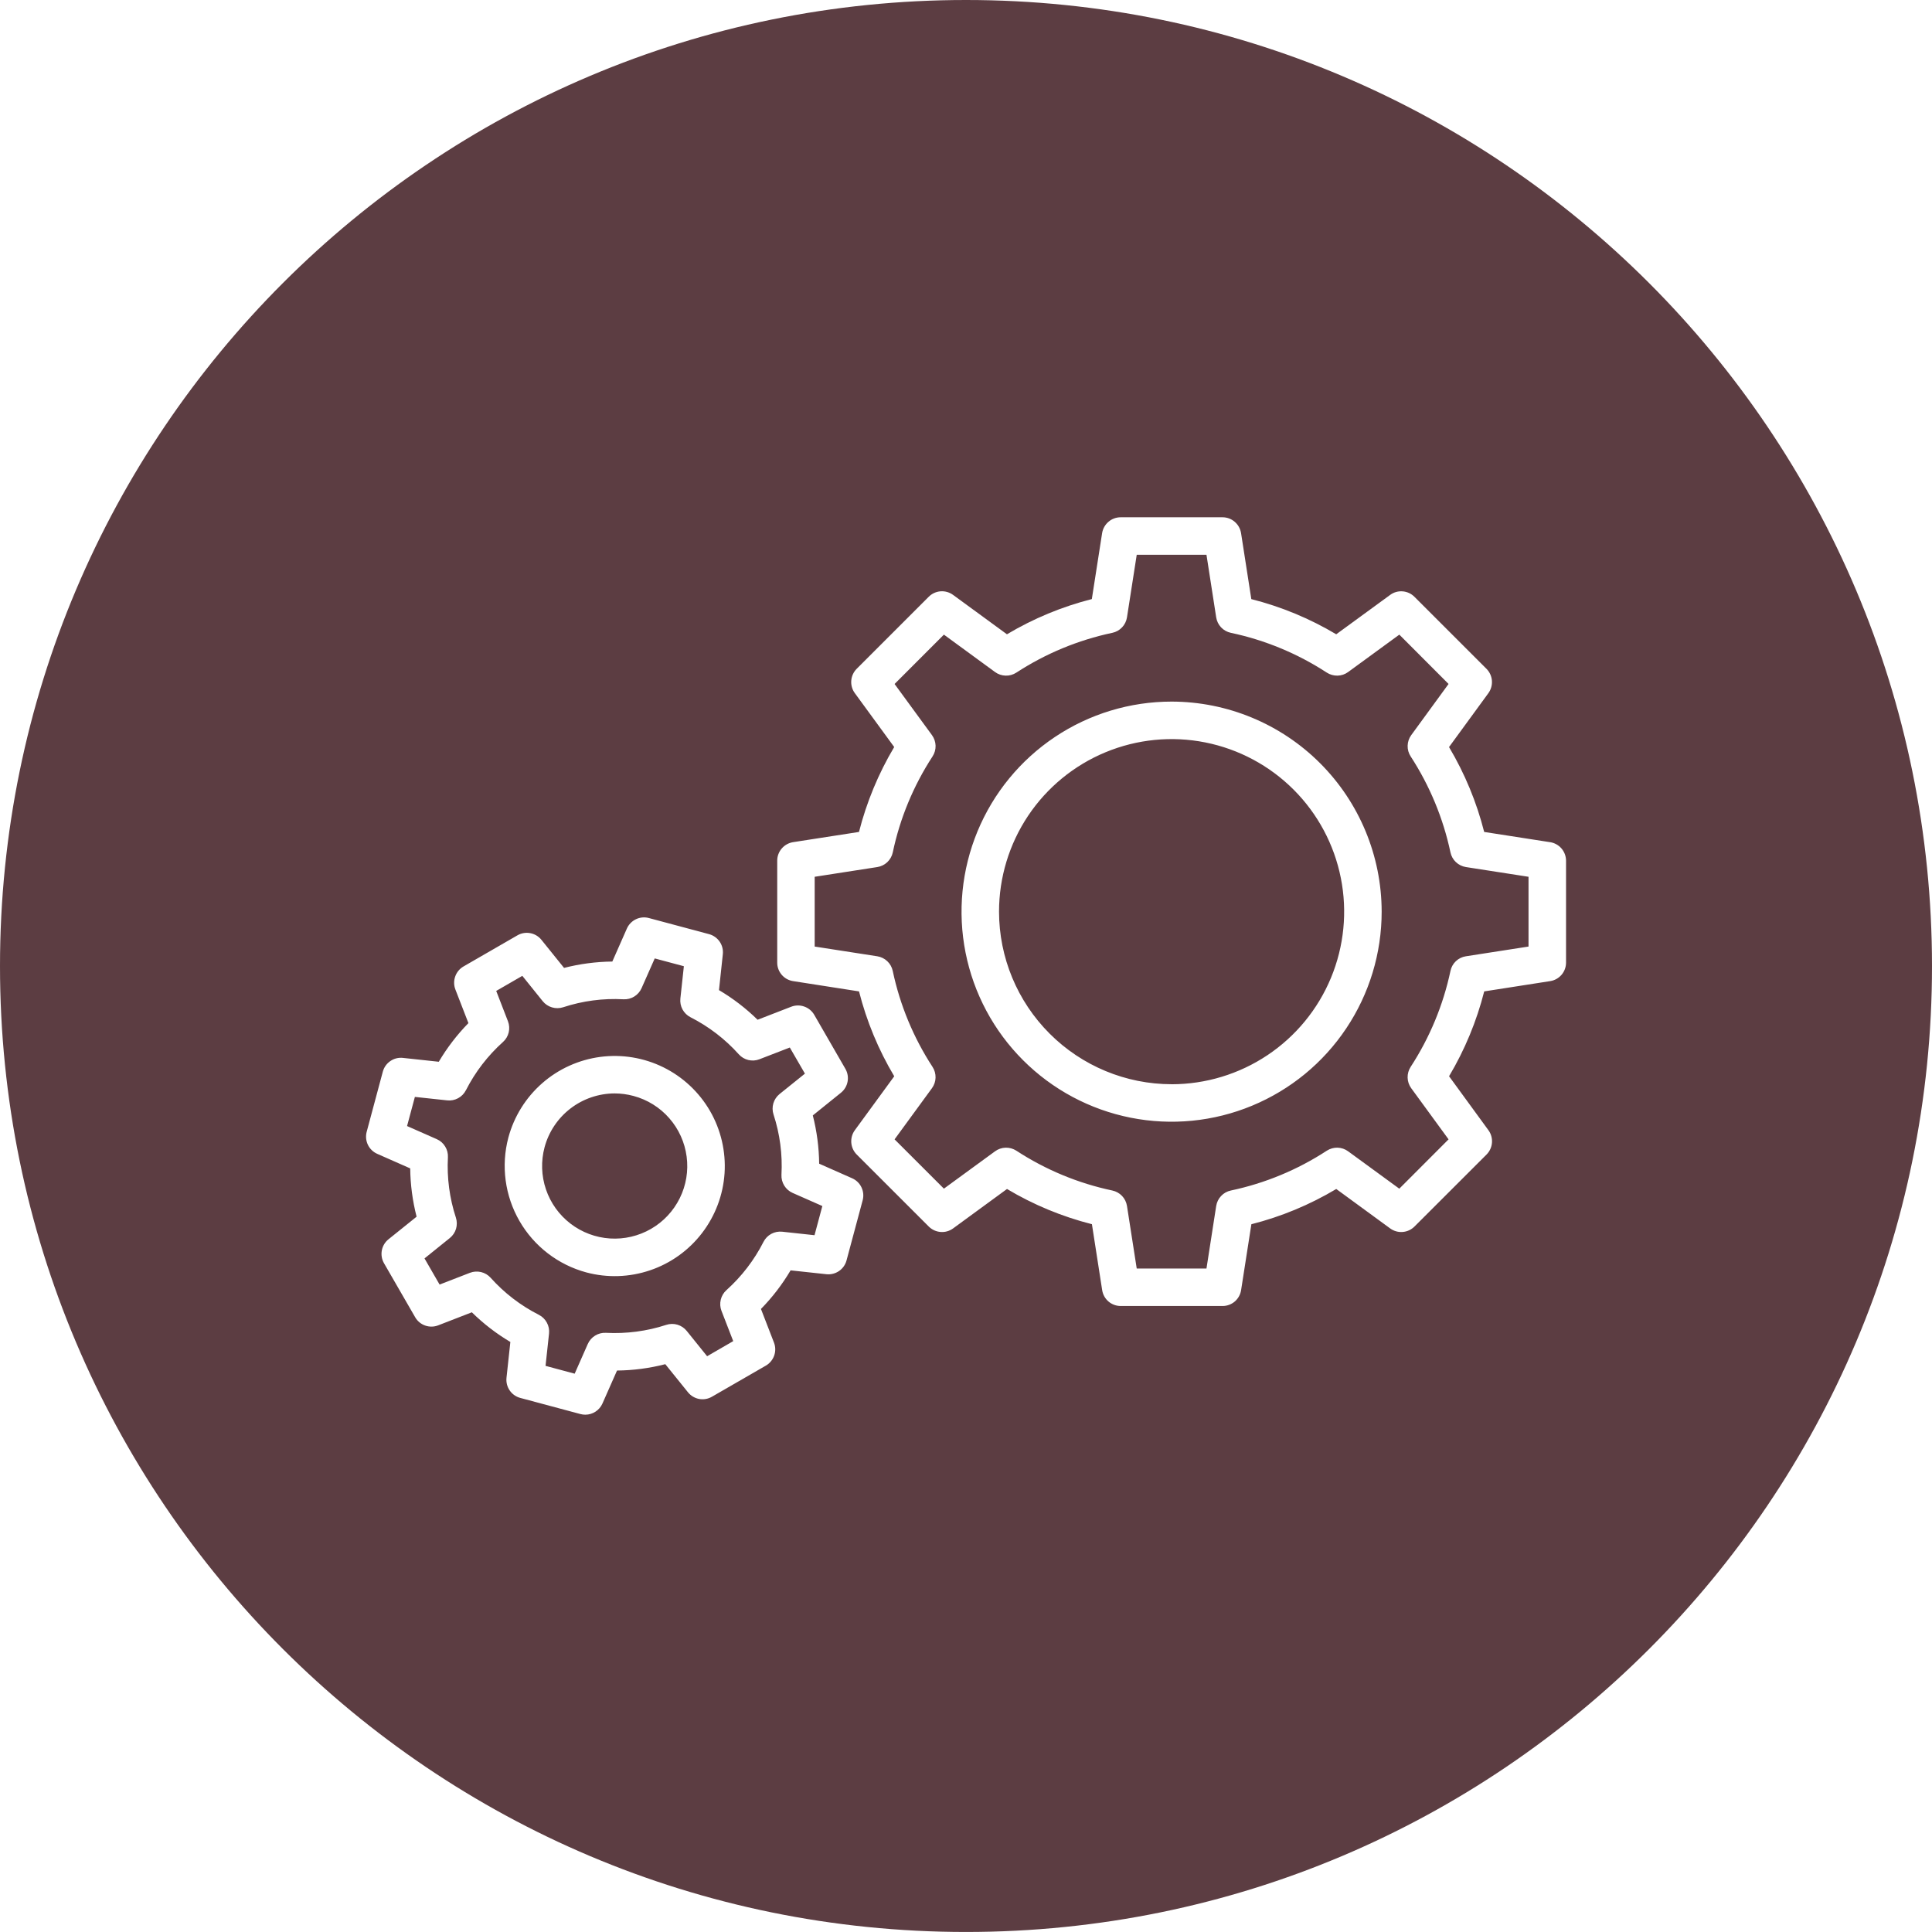 <svg width="62" height="62" viewBox="0 0 62 62" fill="none" xmlns="http://www.w3.org/2000/svg">
<path fill-rule="evenodd" clip-rule="evenodd" d="M31 0C48.12 0 62 13.884 62 31.004C62 48.123 48.12 61.999 31 61.999C13.881 61.999 0 48.123 0 31.003C0 13.884 13.88 0 31 0ZM17.476 36.816C17.357 37.261 17.372 37.732 17.52 38.168C17.668 38.605 17.942 38.987 18.308 39.268C18.673 39.548 19.114 39.714 19.573 39.744C20.033 39.774 20.491 39.667 20.89 39.437C21.29 39.207 21.611 38.863 21.815 38.45C22.019 38.037 22.096 37.572 22.035 37.116C21.975 36.659 21.781 36.23 21.477 35.884C21.174 35.537 20.774 35.289 20.329 35.17C20.131 35.117 19.927 35.089 19.722 35.089C19.21 35.091 18.713 35.261 18.307 35.573C17.901 35.885 17.609 36.322 17.476 36.816ZM18.812 40.832C19.487 41.013 20.2 40.99 20.862 40.765C21.524 40.541 22.104 40.125 22.529 39.57C22.954 39.016 23.206 38.348 23.252 37.651C23.297 36.954 23.135 36.258 22.786 35.653C22.436 35.048 21.915 34.56 21.289 34.251C20.662 33.942 19.958 33.826 19.265 33.917C18.572 34.009 17.922 34.303 17.397 34.764C16.872 35.225 16.495 35.831 16.314 36.506C16.074 37.41 16.203 38.373 16.671 39.184C17.139 39.995 17.909 40.587 18.812 40.832ZM14.951 34.987C14.896 35.096 14.809 35.185 14.701 35.243C14.594 35.301 14.472 35.326 14.35 35.312L13.314 35.201L13.063 36.136L14.017 36.557C14.129 36.606 14.223 36.688 14.286 36.793C14.35 36.897 14.381 37.018 14.374 37.14C14.339 37.795 14.426 38.452 14.63 39.075C14.668 39.191 14.669 39.316 14.635 39.433C14.6 39.55 14.53 39.654 14.435 39.73L13.623 40.384L14.107 41.223L15.08 40.846C15.194 40.802 15.318 40.794 15.437 40.822C15.556 40.85 15.663 40.914 15.745 41.005C16.183 41.494 16.708 41.897 17.293 42.194C17.402 42.249 17.491 42.337 17.549 42.444C17.608 42.551 17.632 42.674 17.619 42.795L17.507 43.832L18.442 44.083L18.863 43.129C18.913 43.017 18.995 42.923 19.099 42.86C19.203 42.796 19.324 42.765 19.446 42.772C20.101 42.806 20.758 42.72 21.382 42.516C21.498 42.478 21.623 42.476 21.74 42.511C21.857 42.546 21.961 42.615 22.038 42.711L22.692 43.523L23.53 43.038L23.153 42.066C23.109 41.952 23.101 41.828 23.13 41.709C23.158 41.59 23.222 41.483 23.313 41.401C23.801 40.963 24.204 40.438 24.502 39.852C24.557 39.743 24.644 39.654 24.751 39.596C24.859 39.538 24.981 39.514 25.103 39.527L26.139 39.639L26.39 38.703L25.436 38.282C25.325 38.233 25.231 38.151 25.167 38.047C25.103 37.943 25.072 37.822 25.078 37.7C25.114 37.044 25.027 36.388 24.823 35.764C24.785 35.648 24.784 35.523 24.818 35.406C24.853 35.289 24.923 35.185 25.018 35.108L25.831 34.454L25.346 33.616L24.373 33.992C24.259 34.037 24.135 34.045 24.016 34.017C23.898 33.989 23.79 33.925 23.709 33.834C23.27 33.345 22.745 32.942 22.16 32.645C22.051 32.589 21.962 32.502 21.903 32.395C21.845 32.288 21.821 32.165 21.834 32.044L21.946 31.007L21.011 30.757L20.589 31.711C20.54 31.822 20.458 31.916 20.354 31.98C20.25 32.044 20.129 32.075 20.008 32.068C19.352 32.032 18.696 32.119 18.072 32.324C17.956 32.361 17.831 32.363 17.714 32.328C17.597 32.294 17.493 32.224 17.416 32.129L16.762 31.316L15.924 31.8L16.301 32.774C16.345 32.888 16.353 33.012 16.325 33.131C16.297 33.249 16.233 33.357 16.142 33.438C15.653 33.877 15.25 34.401 14.952 34.987L14.951 34.987ZM12.931 33.949C12.788 33.933 12.644 33.969 12.526 34.051C12.407 34.132 12.322 34.253 12.285 34.391L11.767 36.322C11.73 36.461 11.744 36.608 11.806 36.738C11.868 36.867 11.975 36.97 12.106 37.028L13.164 37.495C13.17 38.018 13.239 38.538 13.369 39.045L12.467 39.77C12.355 39.86 12.279 39.987 12.253 40.128C12.227 40.27 12.252 40.415 12.324 40.54L13.323 42.271C13.394 42.396 13.508 42.49 13.644 42.538C13.779 42.586 13.927 42.584 14.061 42.532L15.142 42.113C15.514 42.479 15.929 42.799 16.378 43.065L16.254 44.215C16.239 44.358 16.275 44.502 16.356 44.62C16.437 44.739 16.558 44.824 16.697 44.861L18.628 45.379C18.679 45.392 18.731 45.399 18.784 45.399C18.9 45.399 19.014 45.365 19.111 45.301C19.209 45.238 19.286 45.147 19.333 45.041L19.801 43.982C20.324 43.977 20.844 43.908 21.35 43.778L22.077 44.679C22.167 44.791 22.294 44.867 22.435 44.894C22.576 44.92 22.722 44.895 22.846 44.823L24.578 43.824C24.702 43.752 24.796 43.638 24.844 43.503C24.892 43.367 24.89 43.22 24.838 43.086L24.42 42.006C24.786 41.633 25.105 41.217 25.371 40.767L26.521 40.891C26.664 40.906 26.807 40.87 26.925 40.789C27.044 40.708 27.129 40.587 27.166 40.449L27.684 38.518C27.721 38.379 27.707 38.232 27.645 38.102C27.584 37.973 27.477 37.87 27.346 37.812L26.288 37.344C26.282 36.822 26.213 36.301 26.084 35.795L26.986 35.068C27.098 34.978 27.174 34.851 27.2 34.71C27.226 34.569 27.201 34.423 27.129 34.299L26.13 32.567C26.058 32.443 25.944 32.348 25.808 32.301C25.673 32.253 25.525 32.255 25.391 32.307L24.312 32.725C23.939 32.359 23.523 32.04 23.073 31.774L23.196 30.624C23.212 30.481 23.176 30.337 23.095 30.219C23.014 30.101 22.893 30.015 22.755 29.978L20.824 29.461C20.685 29.423 20.538 29.437 20.408 29.499C20.279 29.561 20.175 29.667 20.117 29.799L19.65 30.857C19.127 30.863 18.607 30.931 18.101 31.061L17.375 30.16C17.285 30.048 17.158 29.972 17.017 29.946C16.876 29.919 16.73 29.944 16.605 30.016L14.874 31.015C14.75 31.087 14.655 31.201 14.608 31.337C14.56 31.472 14.562 31.62 14.614 31.754L15.032 32.833C14.666 33.207 14.347 33.623 14.081 34.073L12.93 33.949L12.931 33.949ZM37.598 34.795C38.693 34.794 39.764 34.47 40.675 33.861C41.585 33.253 42.295 32.388 42.714 31.376C43.133 30.364 43.243 29.25 43.029 28.176C42.816 27.102 42.288 26.115 41.514 25.341C40.739 24.566 39.753 24.039 38.678 23.825C37.604 23.611 36.491 23.721 35.479 24.14C34.467 24.559 33.602 25.269 32.993 26.179C32.385 27.09 32.06 28.161 32.06 29.256C32.061 30.724 32.645 32.132 33.684 33.17C34.722 34.209 36.13 34.793 37.598 34.794L37.598 34.795ZM37.598 22.515C36.265 22.515 34.961 22.91 33.853 23.651C32.744 24.392 31.88 25.445 31.37 26.677C30.86 27.909 30.726 29.264 30.986 30.572C31.246 31.88 31.888 33.081 32.831 34.023C33.774 34.966 34.975 35.608 36.283 35.868C37.591 36.128 38.946 35.995 40.178 35.484C41.41 34.974 42.463 34.11 43.203 33.001C43.944 31.893 44.339 30.589 44.339 29.256C44.337 27.469 43.626 25.755 42.362 24.491C41.099 23.228 39.385 22.517 37.598 22.515L37.598 22.515ZM49.052 30.376V28.137L47.044 27.825C46.923 27.806 46.811 27.751 46.722 27.667C46.633 27.583 46.572 27.474 46.547 27.355C46.314 26.258 45.881 25.214 45.27 24.274C45.203 24.172 45.169 24.052 45.173 23.93C45.176 23.808 45.216 23.689 45.288 23.591L46.486 21.949L44.906 20.366L43.262 21.567C43.164 21.639 43.046 21.679 42.924 21.682C42.802 21.685 42.682 21.651 42.579 21.585C41.64 20.973 40.596 20.54 39.499 20.308C39.38 20.283 39.271 20.222 39.187 20.134C39.103 20.045 39.048 19.933 39.029 19.812L38.717 17.803H36.479L36.166 19.812C36.147 19.933 36.092 20.045 36.008 20.133C35.924 20.222 35.815 20.283 35.696 20.308C34.599 20.54 33.555 20.973 32.616 21.585C32.514 21.651 32.394 21.686 32.272 21.682C32.15 21.679 32.031 21.639 31.933 21.567L30.291 20.366L28.708 21.95L29.908 23.591C29.98 23.69 30.02 23.808 30.024 23.93C30.027 24.052 29.993 24.172 29.926 24.275C29.314 25.214 28.881 26.258 28.65 27.355C28.625 27.474 28.563 27.583 28.475 27.667C28.386 27.751 28.274 27.806 28.153 27.825L26.144 28.137V30.376L28.153 30.688C28.273 30.707 28.385 30.762 28.474 30.846C28.563 30.93 28.624 31.039 28.649 31.158C28.881 32.255 29.314 33.299 29.926 34.238C29.993 34.34 30.026 34.461 30.023 34.583C30.02 34.705 29.979 34.823 29.907 34.922L28.708 36.563L30.291 38.145L31.933 36.946C32.031 36.874 32.149 36.834 32.271 36.83C32.393 36.827 32.514 36.861 32.616 36.927C33.555 37.54 34.599 37.973 35.696 38.205C35.815 38.23 35.924 38.291 36.008 38.379C36.092 38.468 36.147 38.58 36.166 38.7L36.479 40.709H38.717L39.029 38.701C39.048 38.581 39.103 38.468 39.187 38.38C39.27 38.291 39.379 38.23 39.499 38.205C40.596 37.973 41.641 37.54 42.579 36.927C42.682 36.861 42.802 36.827 42.924 36.83C43.046 36.834 43.164 36.874 43.262 36.946L44.905 38.146L46.486 36.563L45.287 34.921C45.215 34.822 45.175 34.704 45.172 34.582C45.169 34.46 45.203 34.34 45.269 34.238C45.881 33.298 46.314 32.255 46.547 31.158C46.572 31.038 46.632 30.929 46.721 30.845C46.81 30.761 46.922 30.706 47.043 30.688L49.051 30.376H49.052ZM49.747 27.027L47.629 26.698C47.386 25.741 47.006 24.823 46.501 23.974L47.764 22.244C47.848 22.128 47.888 21.985 47.877 21.842C47.866 21.699 47.804 21.565 47.703 21.463L45.39 19.151C45.289 19.05 45.155 18.988 45.012 18.977C44.869 18.966 44.727 19.006 44.612 19.091L42.881 20.355C42.032 19.849 41.114 19.469 40.156 19.226L39.827 17.109C39.804 16.967 39.732 16.838 39.623 16.745C39.515 16.651 39.376 16.6 39.233 16.6H35.962C35.819 16.6 35.68 16.651 35.572 16.745C35.463 16.838 35.391 16.967 35.368 17.109L35.038 19.225C34.081 19.468 33.163 19.849 32.314 20.355L30.584 19.09C30.468 19.006 30.326 18.965 30.183 18.976C30.04 18.987 29.906 19.049 29.804 19.151L27.492 21.463C27.391 21.564 27.329 21.699 27.318 21.842C27.307 21.985 27.347 22.127 27.432 22.243L28.696 23.973C28.19 24.822 27.81 25.74 27.566 26.698L25.45 27.026C25.308 27.049 25.179 27.121 25.086 27.23C24.993 27.339 24.941 27.478 24.942 27.621V30.891C24.941 31.034 24.993 31.173 25.086 31.282C25.179 31.391 25.308 31.463 25.45 31.485L27.567 31.815C27.81 32.773 28.191 33.69 28.697 34.539L27.433 36.269C27.348 36.385 27.308 36.528 27.319 36.671C27.33 36.814 27.392 36.948 27.493 37.05L29.805 39.361C29.907 39.462 30.041 39.524 30.184 39.535C30.327 39.547 30.469 39.506 30.585 39.422L32.316 38.156C33.165 38.663 34.083 39.043 35.041 39.286L35.37 41.403C35.392 41.544 35.464 41.673 35.573 41.767C35.682 41.86 35.821 41.911 35.964 41.911H39.234C39.377 41.911 39.516 41.86 39.625 41.767C39.734 41.673 39.806 41.544 39.828 41.403L40.158 39.287C41.116 39.044 42.033 38.663 42.882 38.156L44.613 39.422C44.729 39.506 44.871 39.547 45.014 39.535C45.157 39.524 45.291 39.462 45.392 39.361L47.705 37.05C47.806 36.948 47.868 36.814 47.879 36.671C47.89 36.528 47.85 36.385 47.765 36.269L46.502 34.538C47.007 33.689 47.387 32.772 47.63 31.815L49.748 31.485C49.89 31.463 50.019 31.39 50.112 31.282C50.205 31.173 50.256 31.034 50.256 30.891V27.622C50.256 27.478 50.204 27.339 50.111 27.23C50.018 27.121 49.888 27.049 49.746 27.026L49.747 27.027Z" fill="#5C3D42"/>
</svg>
